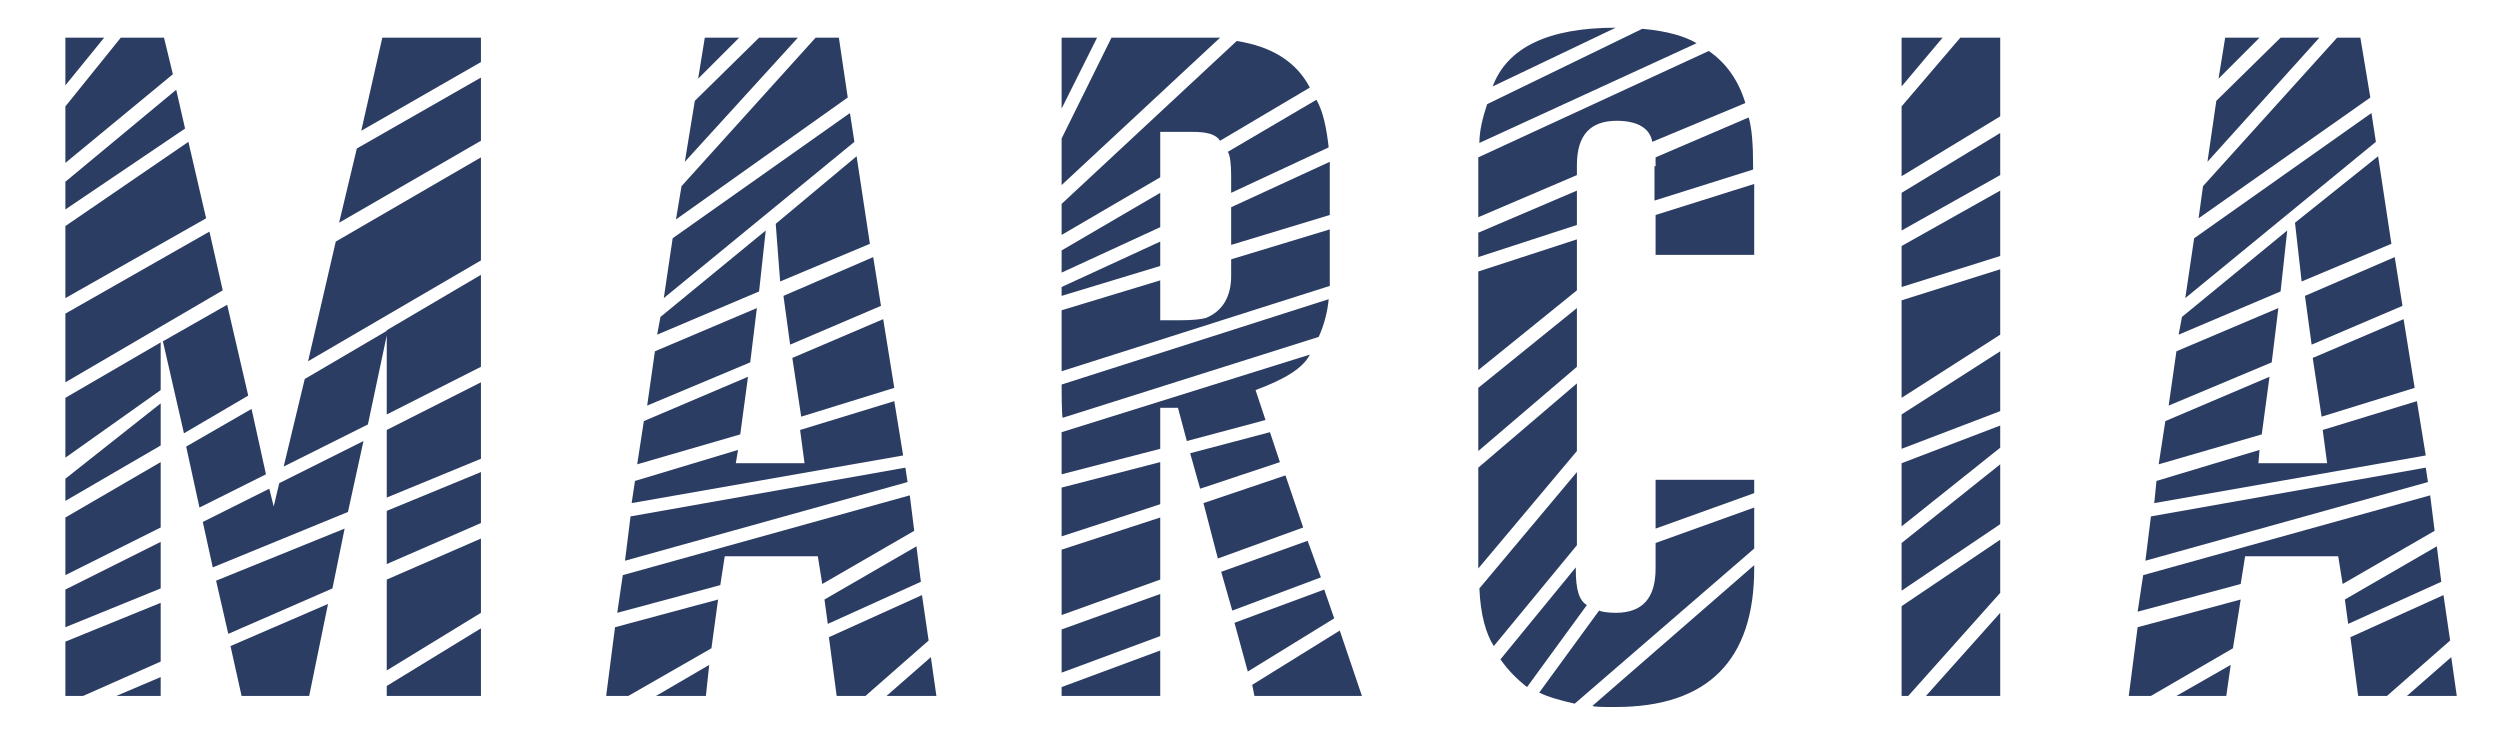 <?xml version="1.0" encoding="utf-8"?>
<!-- Generator: Adobe Illustrator 24.3.0, SVG Export Plug-In . SVG Version: 6.00 Build 0)  -->
<svg version="1.1" id="Capa_1" xmlns="http://www.w3.org/2000/svg" xmlns:xlink="http://www.w3.org/1999/xlink" x="0px" y="0px"
	 viewBox="0 0 225.6 66.7" style="enable-background:new 0 0 225.6 66.7;" xml:space="preserve">
<style type="text/css">
	.st0{fill:#2C3D63;}
</style>
<g>
	<path class="st0" d="M5.9,9.6l5-6.2h3.9l0.8,3.3l-9.7,8L5.9,9.6L5.9,9.6z M5.9,3.4h3.5L5.9,7.7V3.4z M5.9,16.4l10-8.3l0.8,3.5
		L5.9,18.9V16.4L5.9,16.4z M5.9,20.4L17,12.8l1.6,6.9L5.9,26.9V20.4z M5.9,28.3l13-7.4l1.2,5.3L5.9,34.5V28.3z M5.9,35.9l8.6-5v4.3
		l-8.6,6.1C5.9,41.2,5.9,35.9,5.9,35.9z M14.5,40.2l-8.6,5v-2l8.6-6.8V40.2z M5.9,46.7l8.6-5v5.9l-8.6,4.3
		C5.9,51.9,5.9,46.7,5.9,46.7z M5.9,53.2l8.6-4.3v4.2l-8.6,3.5C5.9,56.6,5.9,53.2,5.9,53.2z M5.9,62.8v-4.9l8.6-3.5v5.3l-7,3.1
		L5.9,62.8L5.9,62.8z M14.5,62.8h-4l4-1.7V62.8z M14.7,30.8l5.8-3.3l1.9,8.2l-5.8,3.4L14.7,30.8z M24,42.8l-6,3l-1.2-5.5l5.9-3.4
		L24,42.8z M25.2,43.6l7.6-3.8l-1.4,6.4l-12.2,5l-0.9-4.1l6-3l0.4,1.6L25.2,43.6z M19.5,52.4l11.6-4.7L30,53.1l-9.4,4.1L19.5,52.4z
		 M27.9,62.8h-6.1l-1-4.5l8.8-3.8L27.9,62.8z M25.6,42.1l1.9-7.9l7.5-4.4l-1.8,8.5L25.6,42.1z M30.3,21.8l13.1-7.6v9.3l-15.6,9.1
		L30.3,21.8z M32.2,13.4L43.4,7v5.7l-12.8,7.4L32.2,13.4z M34.5,3.4h8.9v2.2l-10.8,6.2L34.5,3.4z M34.9,29.8l8.5-5v8.3l-8.5,4.3
		C34.9,37.4,34.9,29.8,34.9,29.8z M34.9,38.8l8.5-4.3v6.9l-8.5,3.5C34.9,44.8,34.9,38.8,34.9,38.8z M34.9,46.1l8.5-3.5v4.6l-8.5,3.7
		C34.9,50.9,34.9,46.1,34.9,46.1z M34.9,52.3l8.5-3.7v6.7l-8.5,5.2V52.3z M43.4,62.8h-8.5v-0.9l8.5-5.2V62.8L43.4,62.8z"/>
	<path class="st0" d="M64.2,58.5l-7.5,4.3h-2l0.8-6.2l9.3-2.5L64.2,58.5z M56.2,51.9l25.9-7.2l0.4,3.2l-8.3,4.8l-0.4-2.5h-8.4
		L65,52.8l-9.3,2.5L56.2,51.9z M56.9,46.6l24.8-4.4l0.2,1.3l-25.5,7.1L56.9,46.6z M57.3,43.4l9.3-2.8l-0.2,1.2h6.2l-0.4-3l8.5-2.6
		l0.8,4.9L57,45.4L57.3,43.4z M57.5,41.9l0.6-3.9l9.4-4l-0.7,5.2L57.5,41.9L57.5,41.9z M59.1,31.7l9.2-3.9l-0.6,4.9l-9.3,3.9
		L59.1,31.7z M63.7,62.8h-4.5L64,60L63.7,62.8z M68.5,26.3l-9.2,3.9l0.3-1.6l9.5-7.8L68.5,26.3z M60.7,21.5l16-11.3l0.4,2.6
		L59.9,26.9L60.7,21.5z M61.5,16.8L73.6,3.4h2.1l0.8,5.4L61,19.8L61.5,16.8z M62.7,9.1l5.8-5.7H72L61.8,14.6L62.7,9.1z M63.6,3.4
		h3.1L63,7.1L63.6,3.4z M77.3,14.1l1.2,7.9l-8.1,3.4L70,20.2L77.3,14.1z M70.7,26.7l8.1-3.5l0.7,4.4l-8.2,3.5L70.7,26.7z M71.5,32.3
		l8.2-3.5l1,6.2l-8.4,2.6L71.5,32.3z M74.4,54.1l8.3-4.8l0.4,3.2l-8.4,3.8L74.4,54.1z M75.5,62.8l-0.7-5.3l8.4-3.8l0.6,4.1l-5.7,5
		C78.2,62.8,75.5,62.8,75.5,62.8z M84.5,62.8H80l4-3.5L84.5,62.8z"/>
	<path class="st0" d="M95.8,12.5l4.5-9.1h8.1c1,0,1.6,0,1.7,0L95.8,16.7V12.5L95.8,12.5z M95.8,3.4H99l-3.2,6.4V3.4z M107.6,11.9
		h-2.9V16l-8.9,5.2v-2.8l15.8-14.7c3.2,0.5,5.4,1.9,6.6,4.2l-8.1,4.8C109.7,12.1,108.9,11.9,107.6,11.9z M95.8,22.6l8.9-5.2v3.1
		l-8.9,4.1V22.6z M95.8,28l8.9-2.7v3.6h1.8c1.2,0,1.9-0.1,2.3-0.2c1.5-0.6,2.3-1.9,2.3-3.8v-1.5l8.9-2.7v4.2c0,0.4,0,0.7,0,0.9
		l-24.2,7.7L95.8,28L95.8,28z M95.8,25.9l8.9-4.1V24l-8.9,2.7V25.9z M95.8,34.7l24.1-7.7c-0.1,1.1-0.4,2.3-0.9,3.4l-23.1,7.3
		C95.8,37.7,95.8,34.7,95.8,34.7z M106.3,36.8h-1.6v3.7l-8.9,2.3V39l22.4-7c-0.6,1.2-2.2,2.2-4.9,3.2l0.9,2.7l-7.1,1.9L106.3,36.8z
		 M95.8,44l8.9-2.3v3.8l-8.9,2.9V44z M95.8,49.6l8.9-2.9v5.6l-8.9,3.2V49.6z M95.8,56.8l8.9-3.2v3.8l-8.9,3.3V56.8z M104.7,62.8
		h-8.9V62l8.9-3.3V62.8z M107.4,40.9l7.2-1.9l0.9,2.7l-7.2,2.4L107.4,40.9z M108.6,45.4l7.4-2.5l1.6,4.7l-7.7,2.8L108.6,45.4z
		 M110.2,51.6l7.8-2.8l1.2,3.3l-8,3L110.2,51.6z M111.1,15.9c0-1.1-0.1-1.9-0.3-2.2l8-4.7c0.6,1.1,0.9,2.5,1.1,4.3l-8.8,4.1
		L111.1,15.9L111.1,15.9z M111.1,18.7l8.9-4.1v4.8l-8.9,2.7V18.7L111.1,18.7z M111.4,56.2l8.1-3l0.9,2.6l-7.8,4.8L111.4,56.2z
		 M122.9,62.8h-9.7l-0.2-1l7.9-4.9L122.9,62.8z"/>
	<path class="st0" d="M145.9,10.9L145.9,10.9c-2.4,0-3.6,1.3-3.6,4v0.9l-8.9,3.8v-5.4l20.8-9.6c1.6,1.1,2.7,2.7,3.3,4.7l-8.4,3.5
		C148.9,11.6,147.8,10.9,145.9,10.9z M133.4,21l8.9-3.8v3.1l-8.9,2.9V21z M133.4,24.5l8.9-2.9v4.6l-8.9,7.2V24.5z M133.4,35l8.9-7.2
		v5.3l-8.9,7.6V35z M133.4,51.3v-9.1l8.9-7.6v6.1L133.4,51.3z M134.2,9.4l14-6.8c2.3,0.2,3.9,0.7,4.9,1.3l-19.6,9
		C133.5,11.8,133.8,10.6,134.2,9.4z M133.5,53.1l8.8-10.5v6.6l-7.5,9.1C134.1,57.2,133.6,55.5,133.5,53.1z M145.8,2.5l-11.1,5.3
		C136,4.3,139.7,2.5,145.8,2.5z M135.4,59.5l6.8-8.3v0.2c0,1.8,0.3,2.8,1,3.2l-5.4,7.4C136.9,61.3,136.1,60.5,135.4,59.5z
		 M138.9,62.5l5.4-7.4c0.2,0.1,0.8,0.2,1.5,0.2c2.4,0,3.6-1.3,3.6-4V49l8.9-3.2v3.7l-16.2,14C140.8,63.2,139.7,62.9,138.9,62.5z
		 M158.3,51.3c0,8.3-4.2,12.5-12.5,12.5c-1.2,0-1.9,0-2.1-0.1L158.3,51V51.3L158.3,51.3z M149.4,15c0-0.5,0-0.8,0-0.8l8.4-3.6
		c0.3,1,0.4,2.5,0.4,4.4v0.3l-8.9,2.8V15H149.4z M158.3,23h-8.9v-3.6l8.9-2.8V23L158.3,23z M149.4,43.3h8.9v1.2l-8.9,3.2V43.3z"/>
	<path class="st0" d="M171.6,9.6l5.3-6.2h3.6v7.1l-8.9,5.4L171.6,9.6L171.6,9.6z M171.6,3.4h3.7l-3.7,4.4V3.4z M171.6,17.4l8.9-5.4
		v3.8l-8.9,5V17.4z M171.6,22.2l8.9-5v5.9l-8.9,2.8V22.2z M171.6,27.1l8.9-2.8v5.9l-8.9,5.7V27.1z M171.6,37.4l8.9-5.7v5.4l-8.9,3.4
		V37.4z M171.6,41.8l8.9-3.4v2l-8.9,7.1V41.8z M171.6,49l8.9-7.1v5.4l-8.9,6V49z M171.6,62.8v-8.1l8.9-6v4.8l-8.3,9.3L171.6,62.8
		L171.6,62.8z M180.5,62.8h-6.7l6.7-7.5V62.8z"/>
	<path class="st0" d="M201.5,58.5l-7.4,4.3h-2l0.8-6.2l9.3-2.5L201.5,58.5z M193.4,51.9l25.9-7.2l0.4,3.2l-8.3,4.8l-0.4-2.5h-8.4
		l-0.4,2.5l-9.3,2.5L193.4,51.9z M194.1,46.6l24.8-4.4l0.2,1.3l-25.5,7.1L194.1,46.6z M194.6,43.4l9.3-2.8l-0.1,1.2h6.2l-0.4-3
		l8.5-2.6l0.8,4.9l-24.5,4.3L194.6,43.4z M194.8,41.9l0.6-3.9l9.4-4l-0.7,5.2L194.8,41.9L194.8,41.9z M196.4,31.7l9.2-3.9l-0.6,4.9
		l-9.3,3.9L196.4,31.7z M200.9,62.8h-4.5l4.9-2.8L200.9,62.8z M205.8,26.3l-9.2,3.9l0.3-1.6l9.5-7.8L205.8,26.3z M198,21.5l16-11.3
		l0.4,2.6l-17.2,14.1L198,21.5z M198.8,16.8l12.1-13.4h2.1l0.9,5.4l-15.5,10.9L198.8,16.8z M200,9.1l5.8-5.7h3.5l-10.1,11.2L200,9.1
		z M200.8,3.4h3.1l-3.7,3.7L200.8,3.4z M214.6,14.1l1.2,7.9l-8.1,3.4l-0.6-5.3L214.6,14.1z M208,26.7l8.1-3.5l0.7,4.4l-8.2,3.5
		L208,26.7z M208.7,32.3l8.2-3.5l1,6.2l-8.4,2.6L208.7,32.3z M211.6,54.1l8.3-4.8l0.4,3.2l-8.4,3.8L211.6,54.1z M212.8,62.8
		l-0.7-5.3l8.4-3.8l0.6,4.1l-5.7,5C215.4,62.8,212.8,62.8,212.8,62.8z M221.7,62.8h-4.5l4-3.5L221.7,62.8z"/>
</g>
</svg>
